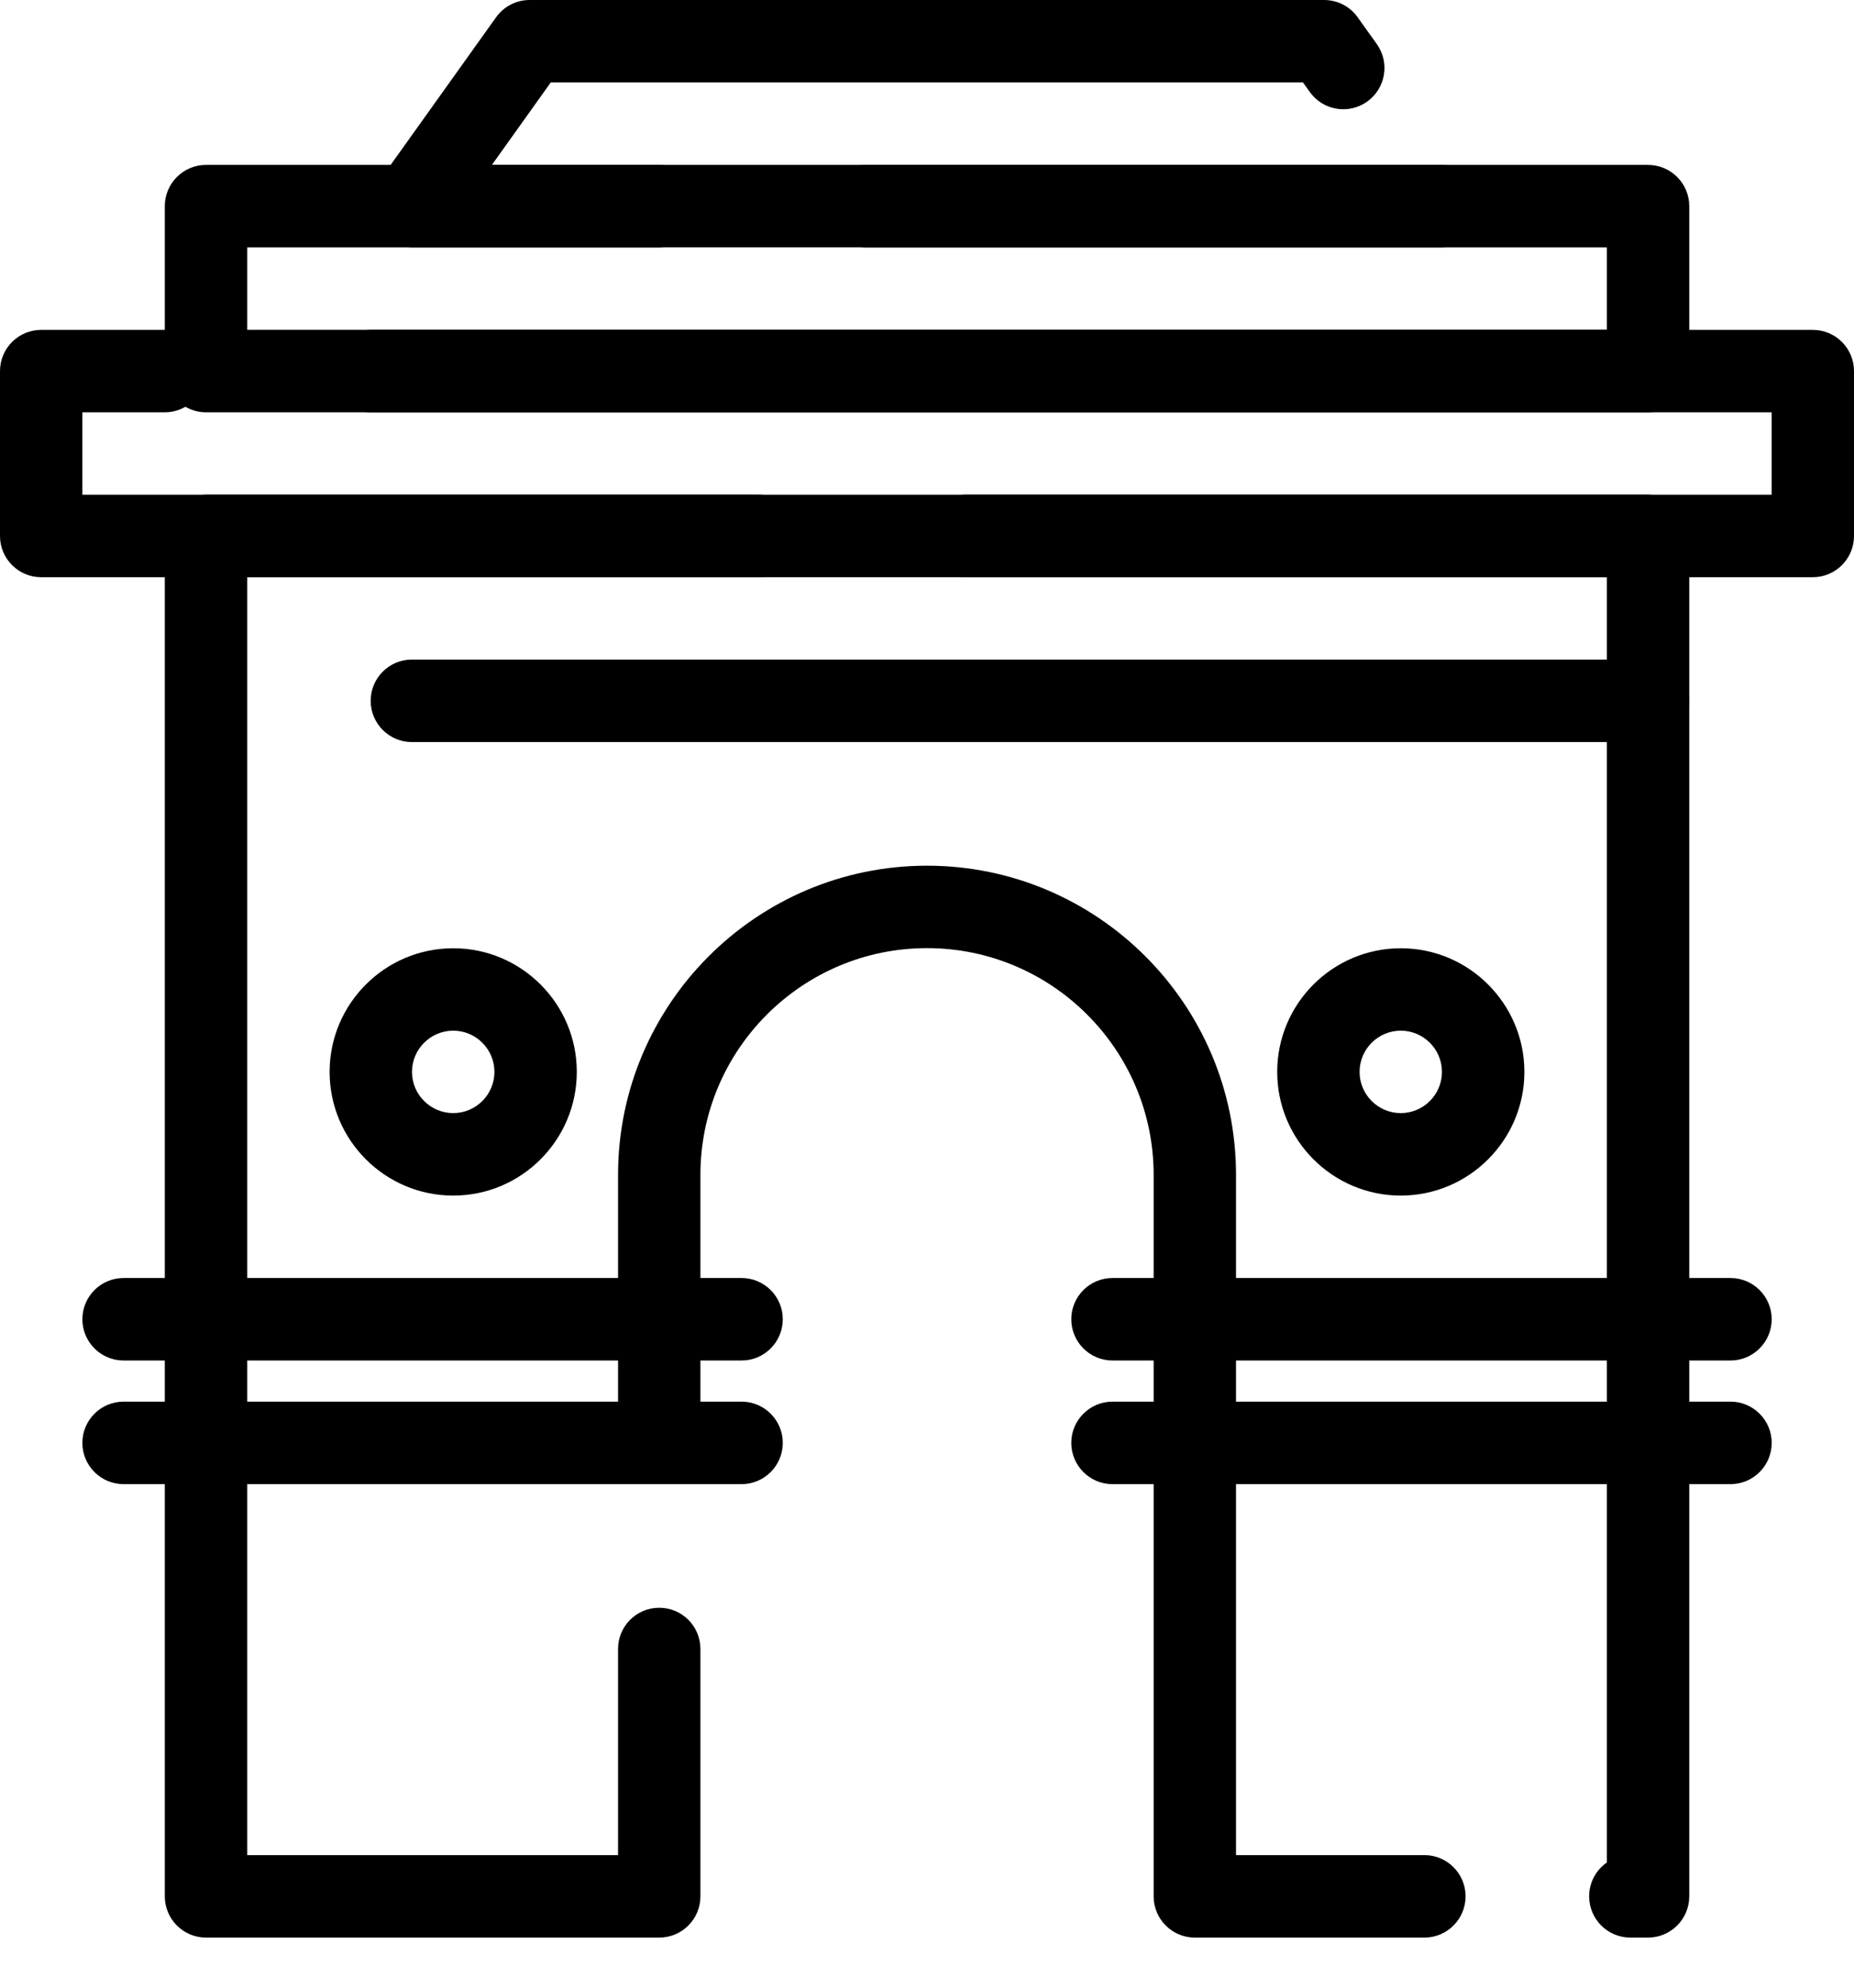 <svg width="28" height="30" viewBox="0 0 28 30" fill="none" xmlns="http://www.w3.org/2000/svg">
<path d="M24.889 29.244H24.623C24.279 29.244 24 28.965 24 28.621C24 28.41 24.106 28.223 24.267 28.111V8.71H14.578C14.235 8.71 13.956 8.432 13.956 8.088C13.956 7.744 14.235 7.466 14.578 7.466H24.889C25.233 7.466 25.512 7.744 25.512 8.088V28.621C25.512 28.965 25.233 29.244 24.889 29.244ZM21.512 29.244H18.045C17.701 29.244 17.423 28.965 17.423 28.621V17.733C17.423 15.845 15.887 14.31 14 14.31C12.113 14.31 10.578 15.845 10.578 17.733V21.777C10.578 22.12 10.3 22.399 9.956 22.399C9.612 22.399 9.334 22.12 9.334 21.777V17.733C9.334 15.159 11.427 13.066 14 13.066C16.574 13.066 18.667 15.159 18.667 17.733V27.999H21.512C21.855 27.999 22.134 28.278 22.134 28.621C22.134 28.965 21.855 29.244 21.512 29.244ZM9.956 29.244H3.111C2.768 29.244 2.489 28.965 2.489 28.621V8.088C2.489 7.744 2.768 7.466 3.111 7.466H11.467C11.811 7.466 12.089 7.744 12.089 8.088C12.089 8.432 11.811 8.71 11.467 8.71H3.734V27.999H9.334V24.888C9.334 24.544 9.612 24.266 9.956 24.266C10.3 24.266 10.578 24.544 10.578 24.888V28.621C10.578 28.965 10.3 29.244 9.956 29.244Z" fill="black"/>
<path d="M27.378 8.712H0.622C0.279 8.712 0 8.433 0 8.09V5.601C0 5.257 0.279 4.979 0.622 4.979H2.489C2.833 4.979 3.111 5.257 3.111 5.601C3.111 5.944 2.833 6.223 2.489 6.223H1.244V7.467H26.756V6.223H5.6C5.256 6.223 4.978 5.944 4.978 5.601C4.978 5.257 5.256 4.979 5.6 4.979H27.378C27.721 4.979 28 5.257 28 5.601V8.09C28 8.433 27.721 8.712 27.378 8.712Z" fill="black"/>
<path d="M24.889 6.223H3.111C2.768 6.223 2.489 5.944 2.489 5.6V3.111C2.489 2.768 2.768 2.489 3.111 2.489H9.956C10.3 2.489 10.578 2.768 10.578 3.111C10.578 3.455 10.3 3.734 9.956 3.734H3.734V4.978H24.267V3.734H13.067C12.723 3.734 12.445 3.455 12.445 3.111C12.445 2.768 12.723 2.489 13.067 2.489H24.889C25.233 2.489 25.512 2.768 25.512 3.111V5.6C25.512 5.944 25.233 6.223 24.889 6.223Z" fill="black"/>
<path d="M21.776 3.733H6.22C5.987 3.733 5.774 3.603 5.667 3.396C5.56 3.189 5.579 2.939 5.714 2.749L7.492 0.261C7.609 0.097 7.797 0 7.998 0H19.998C20.199 0 20.388 0.097 20.504 0.261L20.793 0.665C20.993 0.945 20.928 1.333 20.648 1.533C20.369 1.733 19.98 1.668 19.781 1.388L19.678 1.244H8.318L7.429 2.489H21.776C22.119 2.489 22.398 2.767 22.398 3.111C22.398 3.455 22.119 3.733 21.776 3.733Z" fill="black"/>
<path d="M24.887 11.2H6.22C5.877 11.2 5.598 10.921 5.598 10.577C5.598 10.234 5.877 9.955 6.22 9.955H24.887C25.231 9.955 25.509 10.234 25.509 10.577C25.509 10.921 25.231 11.2 24.887 11.2Z" fill="black"/>
<path d="M26.135 20.534H16.801C16.458 20.534 16.179 20.255 16.179 19.911C16.179 19.568 16.458 19.289 16.801 19.289H26.135C26.478 19.289 26.757 19.568 26.757 19.911C26.757 20.255 26.478 20.534 26.135 20.534Z" fill="black"/>
<path d="M26.135 22.4H16.801C16.458 22.4 16.179 22.121 16.179 21.777C16.179 21.434 16.458 21.155 16.801 21.155H26.135C26.478 21.155 26.757 21.434 26.757 21.777C26.757 22.121 26.478 22.4 26.135 22.4Z" fill="black"/>
<path d="M11.2 20.534H1.866C1.523 20.534 1.244 20.255 1.244 19.911C1.244 19.568 1.523 19.289 1.866 19.289H11.2C11.543 19.289 11.822 19.568 11.822 19.911C11.822 20.255 11.543 20.534 11.2 20.534Z" fill="black"/>
<path d="M11.2 22.4H1.866C1.523 22.4 1.244 22.121 1.244 21.777C1.244 21.434 1.523 21.155 1.866 21.155H11.2C11.543 21.155 11.822 21.434 11.822 21.777C11.822 22.121 11.543 22.4 11.2 22.4Z" fill="black"/>
<path d="M21.155 18.045C20.126 18.045 19.289 17.207 19.289 16.178C19.289 15.149 20.126 14.312 21.155 14.312C22.184 14.312 23.022 15.149 23.022 16.178C23.022 17.207 22.184 18.045 21.155 18.045ZM21.155 15.556C20.812 15.556 20.533 15.835 20.533 16.178C20.533 16.521 20.812 16.8 21.155 16.8C21.498 16.8 21.777 16.521 21.777 16.178C21.777 15.835 21.498 15.556 21.155 15.556Z" fill="black"/>
<path d="M6.845 18.045C5.815 18.045 4.978 17.207 4.978 16.178C4.978 15.149 5.815 14.312 6.845 14.312C7.874 14.312 8.711 15.149 8.711 16.178C8.711 17.207 7.874 18.045 6.845 18.045ZM6.845 15.556C6.502 15.556 6.222 15.835 6.222 16.178C6.222 16.521 6.502 16.8 6.845 16.8C7.188 16.8 7.467 16.521 7.467 16.178C7.467 15.835 7.188 15.556 6.845 15.556Z" fill="black"/>
</svg>

